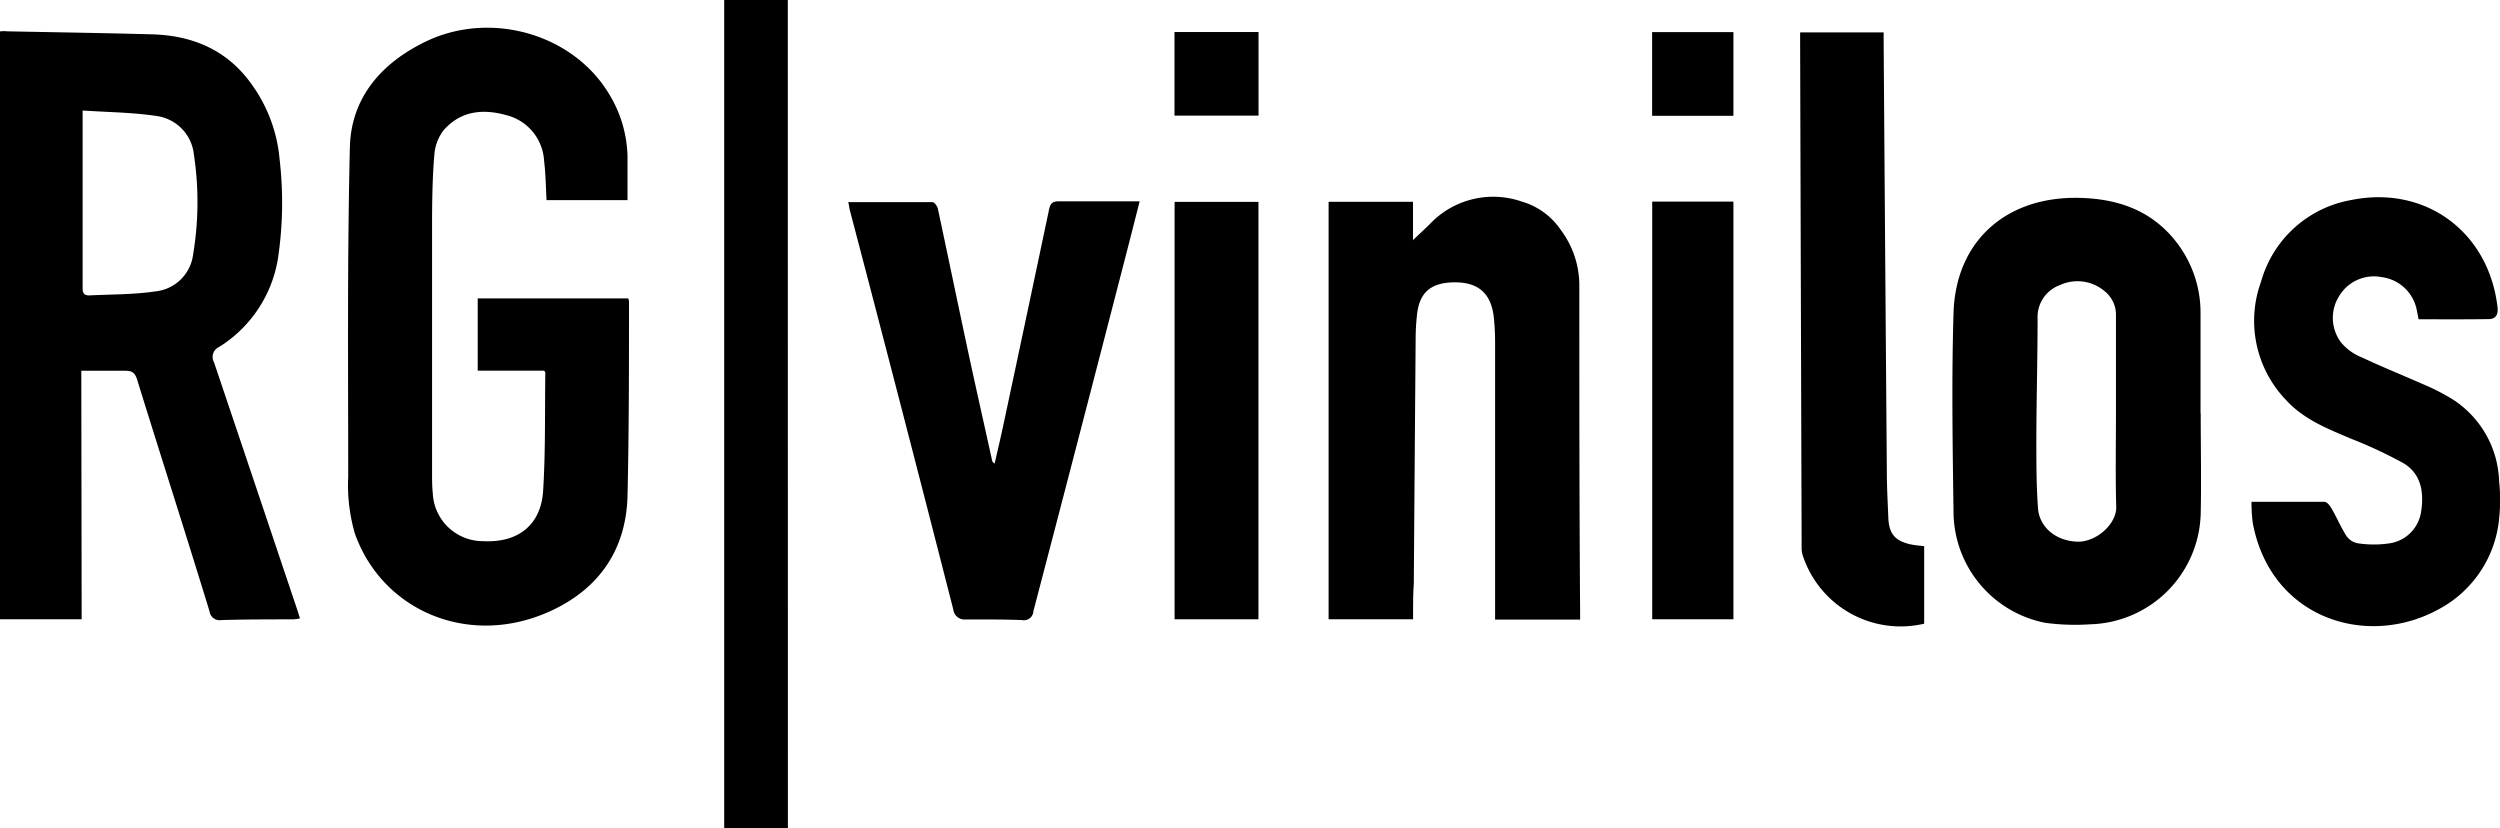 <svg xmlns="http://www.w3.org/2000/svg" viewBox="0 0 282.59 93.63"><title>Asset 118</title><g id="Layer_2" data-name="Layer 2"><g id="Main"><path d="M9.23,70H0V3.54c.26,0,.5-.05.75,0,5.47.11,10.93.19,16.4.34,4.55.12,8.43,1.72,11.18,5.49a17,17,0,0,1,3.27,8.59,42.47,42.47,0,0,1-.2,11.38,14.52,14.52,0,0,1-6.65,9.89,1.23,1.23,0,0,0-.56,1.72q4.72,14,9.4,27.95l.32,1a5.55,5.55,0,0,1-.74.11c-2.72,0-5.44,0-8.15.08a1.15,1.15,0,0,1-1.34-1C21,60.33,18.2,51.63,15.5,42.91c-.24-.76-.56-1-1.31-1-1.62,0-3.24,0-5,0Zm.11-57.51c0,6.95,0,13.56,0,20.18,0,.57.32.74.78.72,2.48-.12,5-.09,7.43-.45a4.79,4.79,0,0,0,4.28-4.19,35.83,35.83,0,0,0,.09-11.26,4.91,4.91,0,0,0-4.16-4.37C15,12.7,12.25,12.69,9.34,12.49Z"/><path d="M61.52,41.9H54V33.73H71a1.09,1.09,0,0,1,.1.33c0,7.35,0,14.71-.17,22.05-.18,6.46-3.66,10.93-9.49,13.3-8.9,3.61-18.28-.56-21.32-9.08a19.54,19.54,0,0,1-.76-6.42c0-12.43-.11-24.87.19-37.3C39.7,11,43.15,7.1,48.12,4.7c7.29-3.52,16.52-.9,20.63,5.77a14.1,14.1,0,0,1,2.18,7.15c0,1.62,0,3.24,0,5H61.78c-.08-1.43-.1-3-.28-4.46A5.64,5.64,0,0,0,57.17,13c-2.68-.74-5.2-.43-7.08,1.79a5.21,5.21,0,0,0-1,2.8c-.2,2.38-.24,4.79-.25,7.18q0,14.34,0,28.67c0,.77,0,1.54.08,2.3a5.67,5.67,0,0,0,5.71,5.43c3.89.21,6.51-1.8,6.76-5.66.28-4.43.19-8.88.25-13.32C61.67,42.13,61.61,42.07,61.52,41.9Z"/><path d="M159.73,70h-9.55V22.81h9.54v4.33c.7-.67,1.3-1.22,1.88-1.79A9.85,9.85,0,0,1,172,22.78,8,8,0,0,1,176.43,26a10.44,10.44,0,0,1,2.09,6.11c0,12.31,0,24.62.09,36.93,0,.31,0,.62,0,1H169c0-.38,0-.75,0-1.12q0-15.11,0-30.22a27.76,27.76,0,0,0-.14-2.78c-.29-2.81-1.82-4.1-4.69-4-2.5.08-3.76,1.22-4,3.7a24.1,24.1,0,0,0-.15,2.49q-.11,14-.21,27.91C159.72,67.27,159.73,68.58,159.73,70Z"/><path d="M248.76,46.71c0,3.77.08,7.55,0,11.32a12.85,12.85,0,0,1-12.51,12.54,25.47,25.47,0,0,1-5.07-.17A12.84,12.84,0,0,1,220.82,58c-.1-7.54-.23-15.09,0-22.63.25-8.17,6-13.22,14.29-13,4.48.11,8.34,1.53,11.09,5.25a13,13,0,0,1,2.54,7.8c0,3.77,0,7.54,0,11.32Zm-9.58-.12h0q0-5.46,0-10.92a3.4,3.4,0,0,0-1.3-2.77,4.73,4.73,0,0,0-5-.69A3.84,3.84,0,0,0,230.32,36c0,4.57-.13,9.13-.14,13.7,0,2.55,0,5.11.18,7.66.12,2.27,2.11,3.84,4.56,3.87,2.07,0,4.34-2,4.29-3.94C239.11,53.75,239.18,50.17,239.18,46.59Z"/><path d="M273.39,36.09c-.07-.33-.13-.67-.2-1a4.64,4.64,0,0,0-4-3.77,4.57,4.57,0,0,0-4.72,2.05,4.61,4.61,0,0,0,.14,5.32A5.82,5.82,0,0,0,267,40.41c2.25,1.06,4.58,2,6.85,3a24.73,24.73,0,0,1,3.32,1.69,11.43,11.43,0,0,1,5.32,9.28,20.34,20.34,0,0,1-.09,5,13,13,0,0,1-6.76,9.5c-8.16,4.46-19,1-21-9.79a18.07,18.07,0,0,1-.14-2.37c2.83,0,5.54,0,8.24,0,.27,0,.62.42.79.73.6,1,1.07,2.16,1.72,3.16a2,2,0,0,0,1.33.81,12,12,0,0,0,3.5,0,4.23,4.23,0,0,0,3.6-3.64c.33-2.12,0-4.23-2-5.42a50,50,0,0,0-5.88-2.75c-2.68-1.14-5.4-2.19-7.42-4.42a12.91,12.91,0,0,1-2.79-13.38,12.89,12.89,0,0,1,10.13-9.19c8.41-1.73,15.59,3.57,16.59,12.09.1.83-.18,1.36-1,1.36C278.67,36.11,276.09,36.09,273.39,36.09Z"/><path d="M95.88,22.85c3.26,0,6.39,0,9.52,0,.22,0,.55.45.61.74,1.17,5.46,2.3,10.93,3.47,16.39.86,4,1.77,8,2.66,12.06a.51.51,0,0,0,.29.35c.36-1.57.73-3.13,1.06-4.7q2.56-12,5.09-24c.15-.71.4-.94,1.12-.93,3,0,6,0,9.12,0-.57,2.24-1.12,4.43-1.69,6.61Q122,49.27,116.81,69.09a1.07,1.07,0,0,1-1.29,1c-2.11-.08-4.22-.07-6.33-.07a1.29,1.29,0,0,1-1.44-1.15Q102,46.36,96.1,23.9C96,23.6,96,23.29,95.88,22.85Z"/><path d="M89.06,93.63H81.86V0h7.19Z"/><path d="M212.92,3.66c0,.44,0,.73,0,1q.17,24.3.36,48.61c0,1.76.1,3.51.17,5.27s.73,2.61,2.55,3c.47.1.95.13,1.5.2V70.5a11.64,11.64,0,0,1-13.77-7.86,3.17,3.17,0,0,1-.08-.85q-.09-28.67-.17-57.34c0-.25,0-.5,0-.79Z"/><path d="M142.25,70h-9.48V22.82h9.48Z"/><path d="M195.94,70h-9.18V22.79h9.18Z"/><path d="M132.76,13.07V3.62h9.5v9.45Z"/><path d="M195.94,13.09h-9.19V3.63h9.19Z"/></g></g></svg>